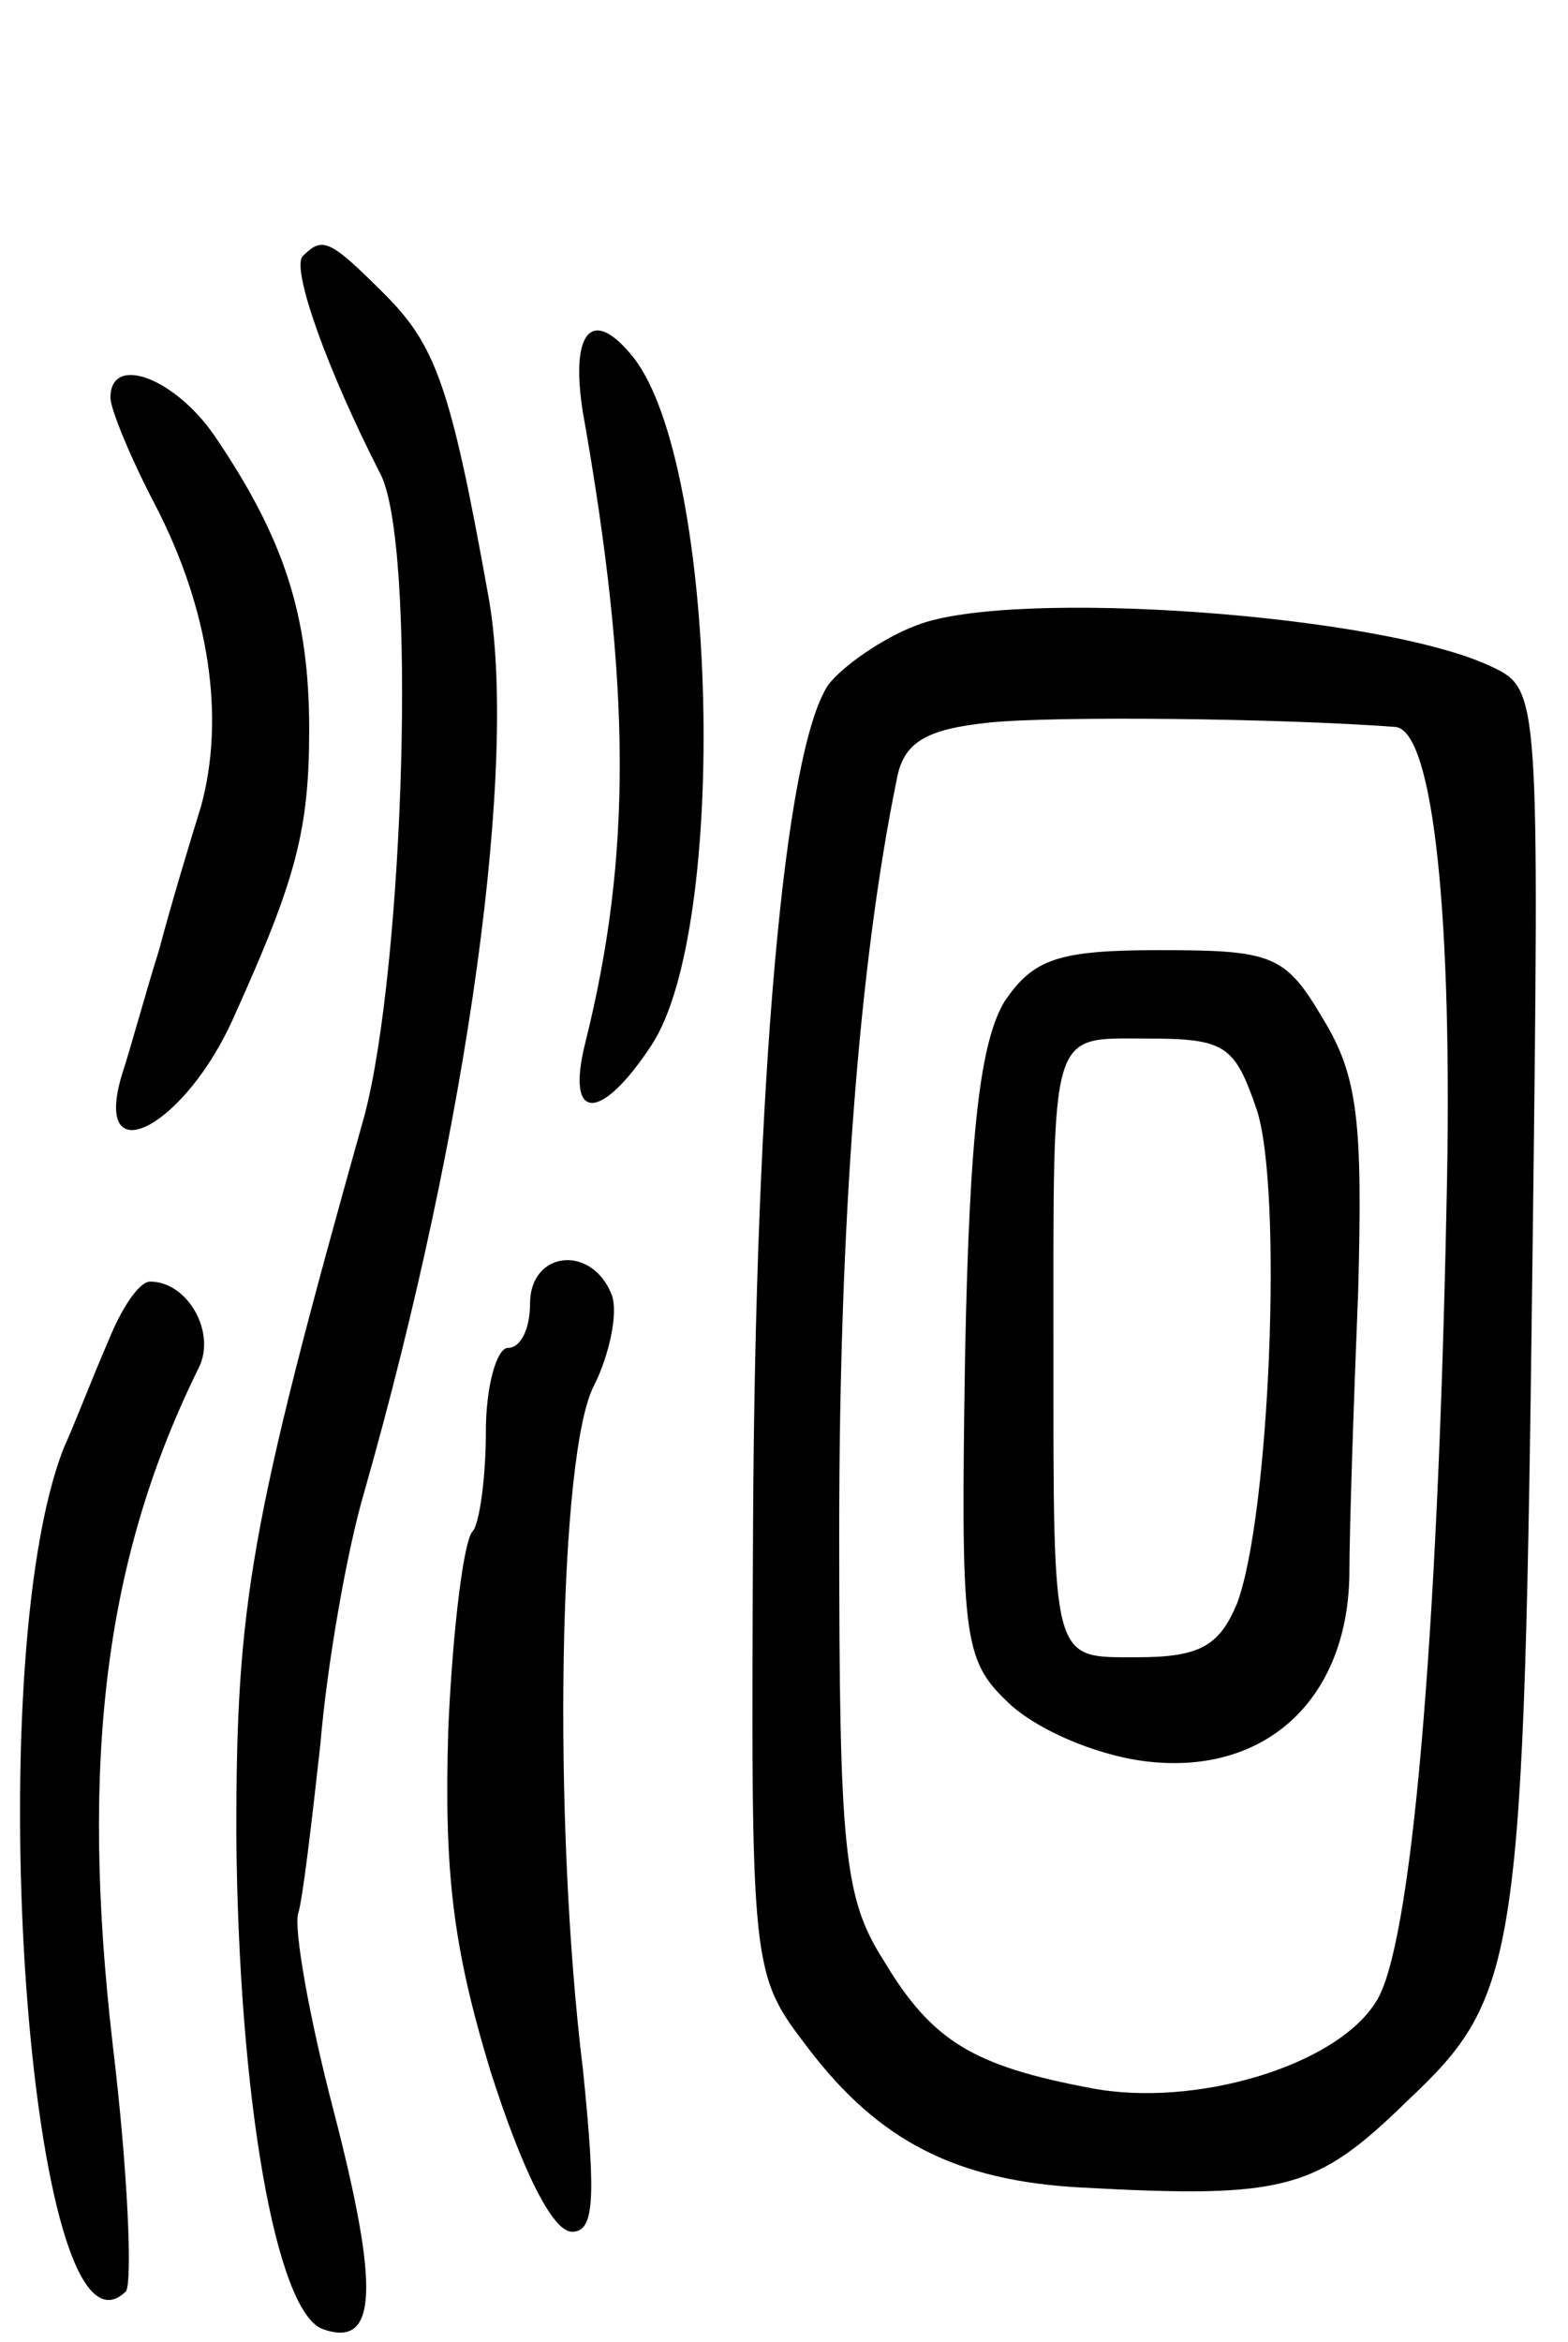 <svg version="1.0" xmlns="http://www.w3.org/2000/svg"
 width="71pt" height="106pt" viewBox="0 0 71 106"
 preserveAspectRatio="xMidYMid meet">
<g transform="translate(0,106) scale(0.1,-0.1)"
fill="#000000" stroke="none">
<path d="M137 944 c-5 -6 11 -51 35 -98 17 -31 11 -223 -7 -291 -52 -185 -58
-221 -58 -325 1 -120 18 -216 39 -224 25 -9 26 18 5 99 -11 42 -18 82 -16 89
2 6 6 40 10 76 3 36 12 88 20 115 47 165 70 331 56 406 -17 95 -24 113 -47
136 -25 25 -28 26 -37 17z"/>
<path d="M264 873 c22 -124 22 -201 1 -285 -9 -36 7 -36 30 -1 35 53 30 262
-8 311 -19 24 -29 12 -23 -25z"/>
<path d="M50 880 c0 -5 9 -27 20 -48 25 -48 32 -97 21 -137 -5 -16 -14 -46
-19 -65 -6 -19 -13 -45 -17 -57 -13 -45 29 -23 51 27 28 62 34 84 34 130 0 51
-11 86 -43 133 -18 26 -47 37 -47 17z"/>
<path d="M415 777 c-16 -6 -34 -19 -40 -27 -20 -30 -33 -179 -34 -379 -1 -204
-1 -204 25 -238 32 -42 67 -60 124 -63 92 -5 106 -1 147 39 51 48 53 62 57
388 3 247 3 251 -18 261 -49 24 -218 36 -261 19z m217 -46 c17 -2 26 -86 23
-216 -4 -199 -16 -337 -32 -361 -18 -29 -82 -48 -129 -39 -53 10 -72 21 -94
58 -18 28 -20 51 -20 194 0 140 9 257 26 340 3 17 13 23 42 26 29 3 131 2 184
-2z"/>
<path d="M455 607 c-11 -18 -16 -58 -18 -160 -2 -127 -1 -138 19 -157 12 -12
39 -24 62 -27 54 -7 92 27 93 84 0 21 2 79 4 129 2 76 0 97 -16 123 -17 29
-23 31 -74 31 -46 0 -57 -4 -70 -23z m114 -49 c12 -36 6 -185 -9 -224 -8 -19
-17 -24 -45 -24 -39 0 -38 -4 -38 140 0 146 -2 140 42 140 36 0 40 -3 50 -32z"/>
<path d="M240 470 c0 -11 -4 -20 -10 -20 -5 0 -10 -17 -10 -38 0 -21 -3 -42
-6 -45 -4 -4 -9 -44 -11 -89 -2 -65 2 -99 19 -155 14 -44 28 -73 37 -73 10 0
11 14 5 73 -14 114 -11 280 5 310 7 14 11 33 8 41 -9 23 -37 20 -37 -4z"/>
<path d="M49 453 c-7 -16 -15 -37 -20 -48 -39 -98 -16 -425 28 -382 3 4 1 54
-6 112 -15 130 -3 221 39 306 8 16 -5 39 -22 39 -5 0 -13 -12 -19 -27z"/>
</g>
</svg>
